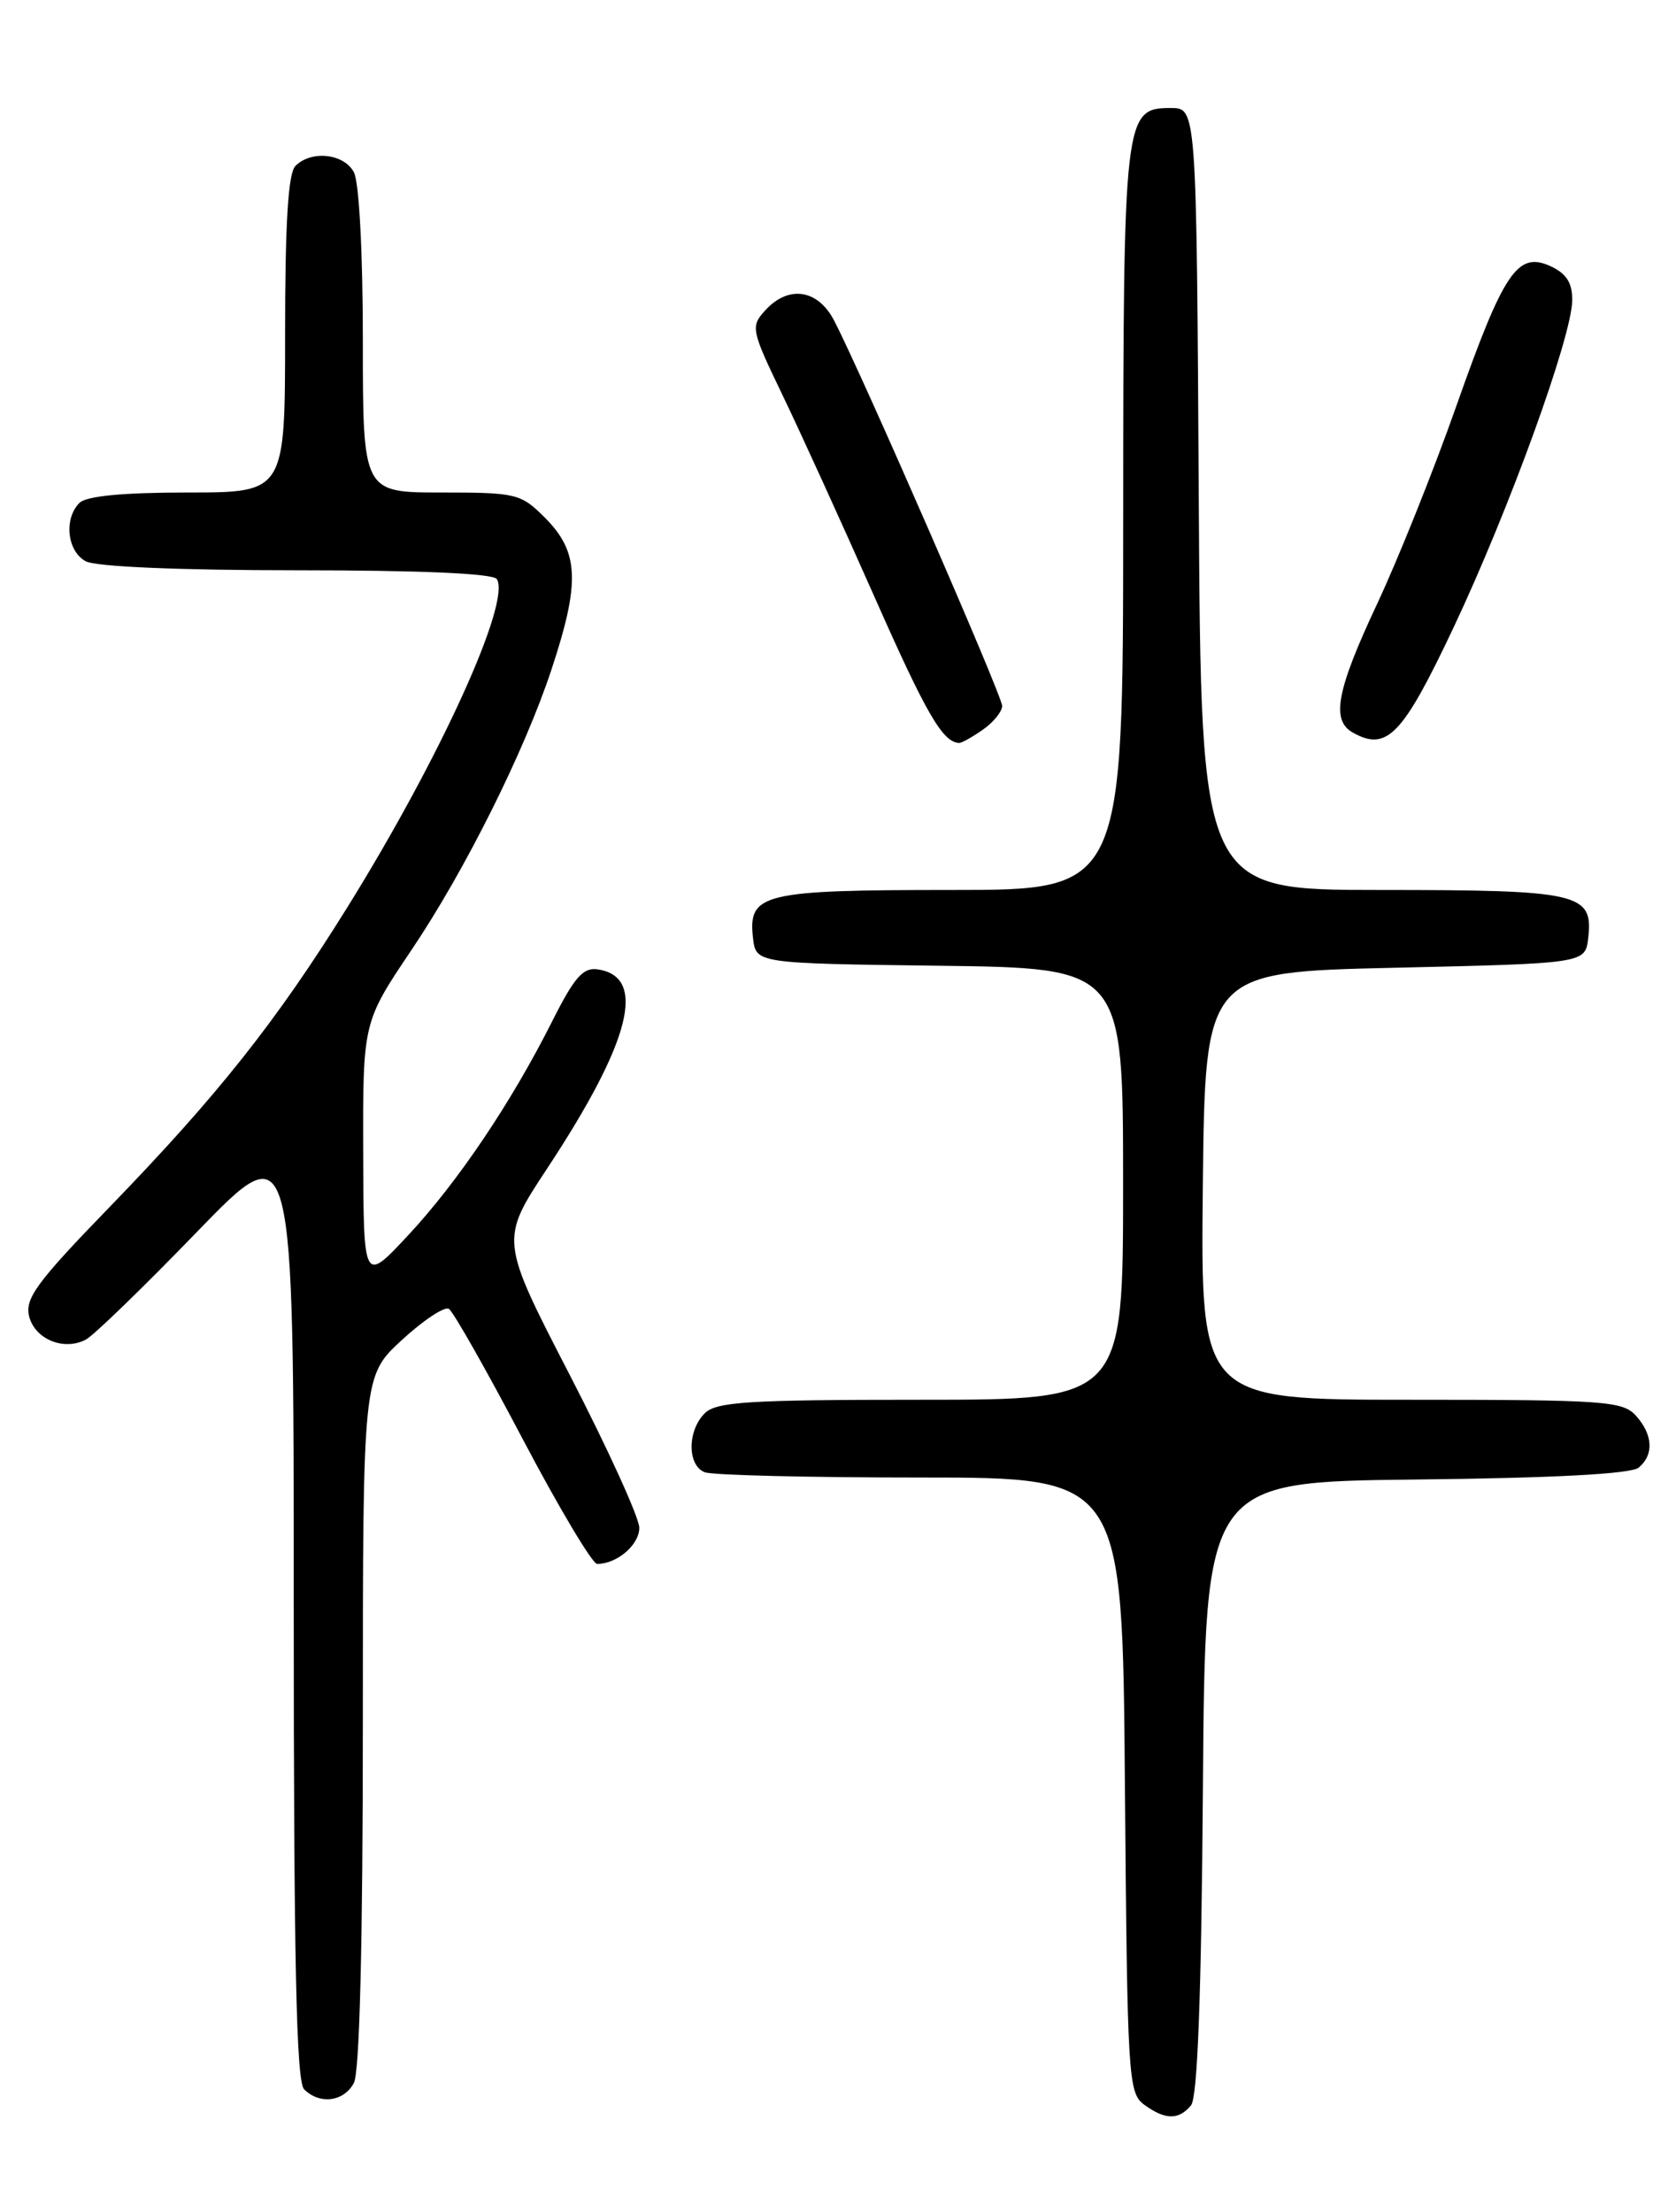 <?xml version="1.0" encoding="UTF-8" standalone="no"?>
<!DOCTYPE svg PUBLIC "-//W3C//DTD SVG 1.1//EN" "http://www.w3.org/Graphics/SVG/1.1/DTD/svg11.dtd" >
<svg xmlns="http://www.w3.org/2000/svg" xmlns:xlink="http://www.w3.org/1999/xlink" version="1.1" viewBox="0 0 194 256">
 <g >
 <path fill="currentColor"
d=" M 137.86 243.66 C 138.62 242.75 139.06 231.02 139.24 206.91 C 139.50 171.50 139.50 171.50 163.92 171.23 C 179.88 171.06 188.80 170.58 189.67 169.86 C 191.47 168.37 191.34 166.04 189.35 163.83 C 187.83 162.15 185.66 162.00 163.33 162.00 C 138.97 162.00 138.97 162.00 139.23 137.25 C 139.50 112.50 139.50 112.50 161.50 112.00 C 183.50 111.50 183.50 111.50 183.84 108.55 C 184.43 103.37 182.84 103.00 159.82 103.00 C 139.02 103.00 139.02 103.00 138.76 57.75 C 138.50 12.50 138.50 12.50 135.53 12.50 C 130.12 12.50 130.03 13.30 130.01 60.25 C 130.00 103.00 130.00 103.00 110.19 103.00 C 88.24 103.00 86.58 103.40 87.16 108.55 C 87.50 111.50 87.50 111.50 108.75 111.77 C 130.00 112.04 130.00 112.04 130.00 137.02 C 130.00 162.00 130.00 162.00 106.57 162.00 C 86.61 162.00 82.91 162.23 81.57 163.57 C 79.54 165.60 79.55 169.61 81.58 170.39 C 82.45 170.73 93.69 171.00 106.55 171.00 C 129.93 171.00 129.93 171.00 130.21 206.58 C 130.49 240.47 130.59 242.23 132.44 243.58 C 134.87 245.36 136.44 245.38 137.86 243.66 Z  M 40.96 241.07 C 41.63 239.83 42.00 224.81 42.00 199.19 C 42.00 159.25 42.00 159.25 46.52 155.08 C 49.01 152.79 51.46 151.17 51.96 151.48 C 52.46 151.79 56.30 158.56 60.49 166.52 C 64.68 174.48 68.57 181.00 69.12 181.00 C 71.42 181.00 74.00 178.79 74.00 176.82 C 74.00 175.66 70.37 167.69 65.94 159.11 C 57.88 143.50 57.88 143.50 63.33 135.24 C 73.03 120.53 74.93 113.04 69.19 112.19 C 67.50 111.93 66.48 113.10 63.92 118.19 C 59.18 127.62 52.97 136.83 47.21 143.00 C 42.08 148.50 42.08 148.50 42.04 133.40 C 42.00 118.31 42.00 118.31 47.66 109.90 C 53.82 100.75 60.71 86.95 63.83 77.50 C 67.18 67.39 67.03 63.88 63.08 59.92 C 60.28 57.12 59.78 57.00 51.08 57.00 C 42.00 57.00 42.00 57.00 42.00 39.43 C 42.00 29.24 41.57 21.06 40.96 19.93 C 39.81 17.77 36.04 17.36 34.20 19.20 C 33.35 20.05 33.00 25.80 33.00 38.70 C 33.00 57.00 33.00 57.00 21.70 57.00 C 14.24 57.00 9.99 57.41 9.20 58.20 C 7.36 60.04 7.77 63.81 9.93 64.96 C 11.10 65.59 20.77 66.00 34.38 66.00 C 48.63 66.00 57.11 66.37 57.51 67.02 C 59.16 69.69 50.94 87.74 40.21 105.00 C 31.99 118.22 25.19 126.79 12.67 139.71 C 4.26 148.38 2.86 150.29 3.37 152.34 C 4.04 155.01 7.41 156.38 9.95 155.03 C 10.85 154.55 16.63 148.95 22.79 142.58 C 34.00 131.01 34.00 131.01 34.00 185.81 C 34.00 227.09 34.30 240.90 35.20 241.80 C 37.00 243.60 39.80 243.25 40.96 241.07 Z  M 113.78 84.44 C 115.00 83.59 116.00 82.35 116.00 81.69 C 116.00 80.52 99.81 43.39 96.56 37.12 C 94.67 33.46 91.25 32.96 88.56 35.94 C 86.87 37.80 86.95 38.19 90.56 45.69 C 92.63 49.98 97.40 60.45 101.16 68.94 C 107.22 82.64 109.12 85.93 111.03 85.98 C 111.32 85.99 112.56 85.30 113.78 84.44 Z  M 168.24 72.65 C 174.70 58.97 181.97 38.91 181.99 34.73 C 182.00 32.72 181.30 31.64 179.46 30.80 C 175.65 29.07 174.05 31.46 168.57 47.00 C 165.96 54.42 161.83 64.72 159.41 69.88 C 154.70 79.91 154.05 83.37 156.60 84.79 C 160.54 87.00 162.36 85.10 168.24 72.65 Z "/>
</g>
</svg>